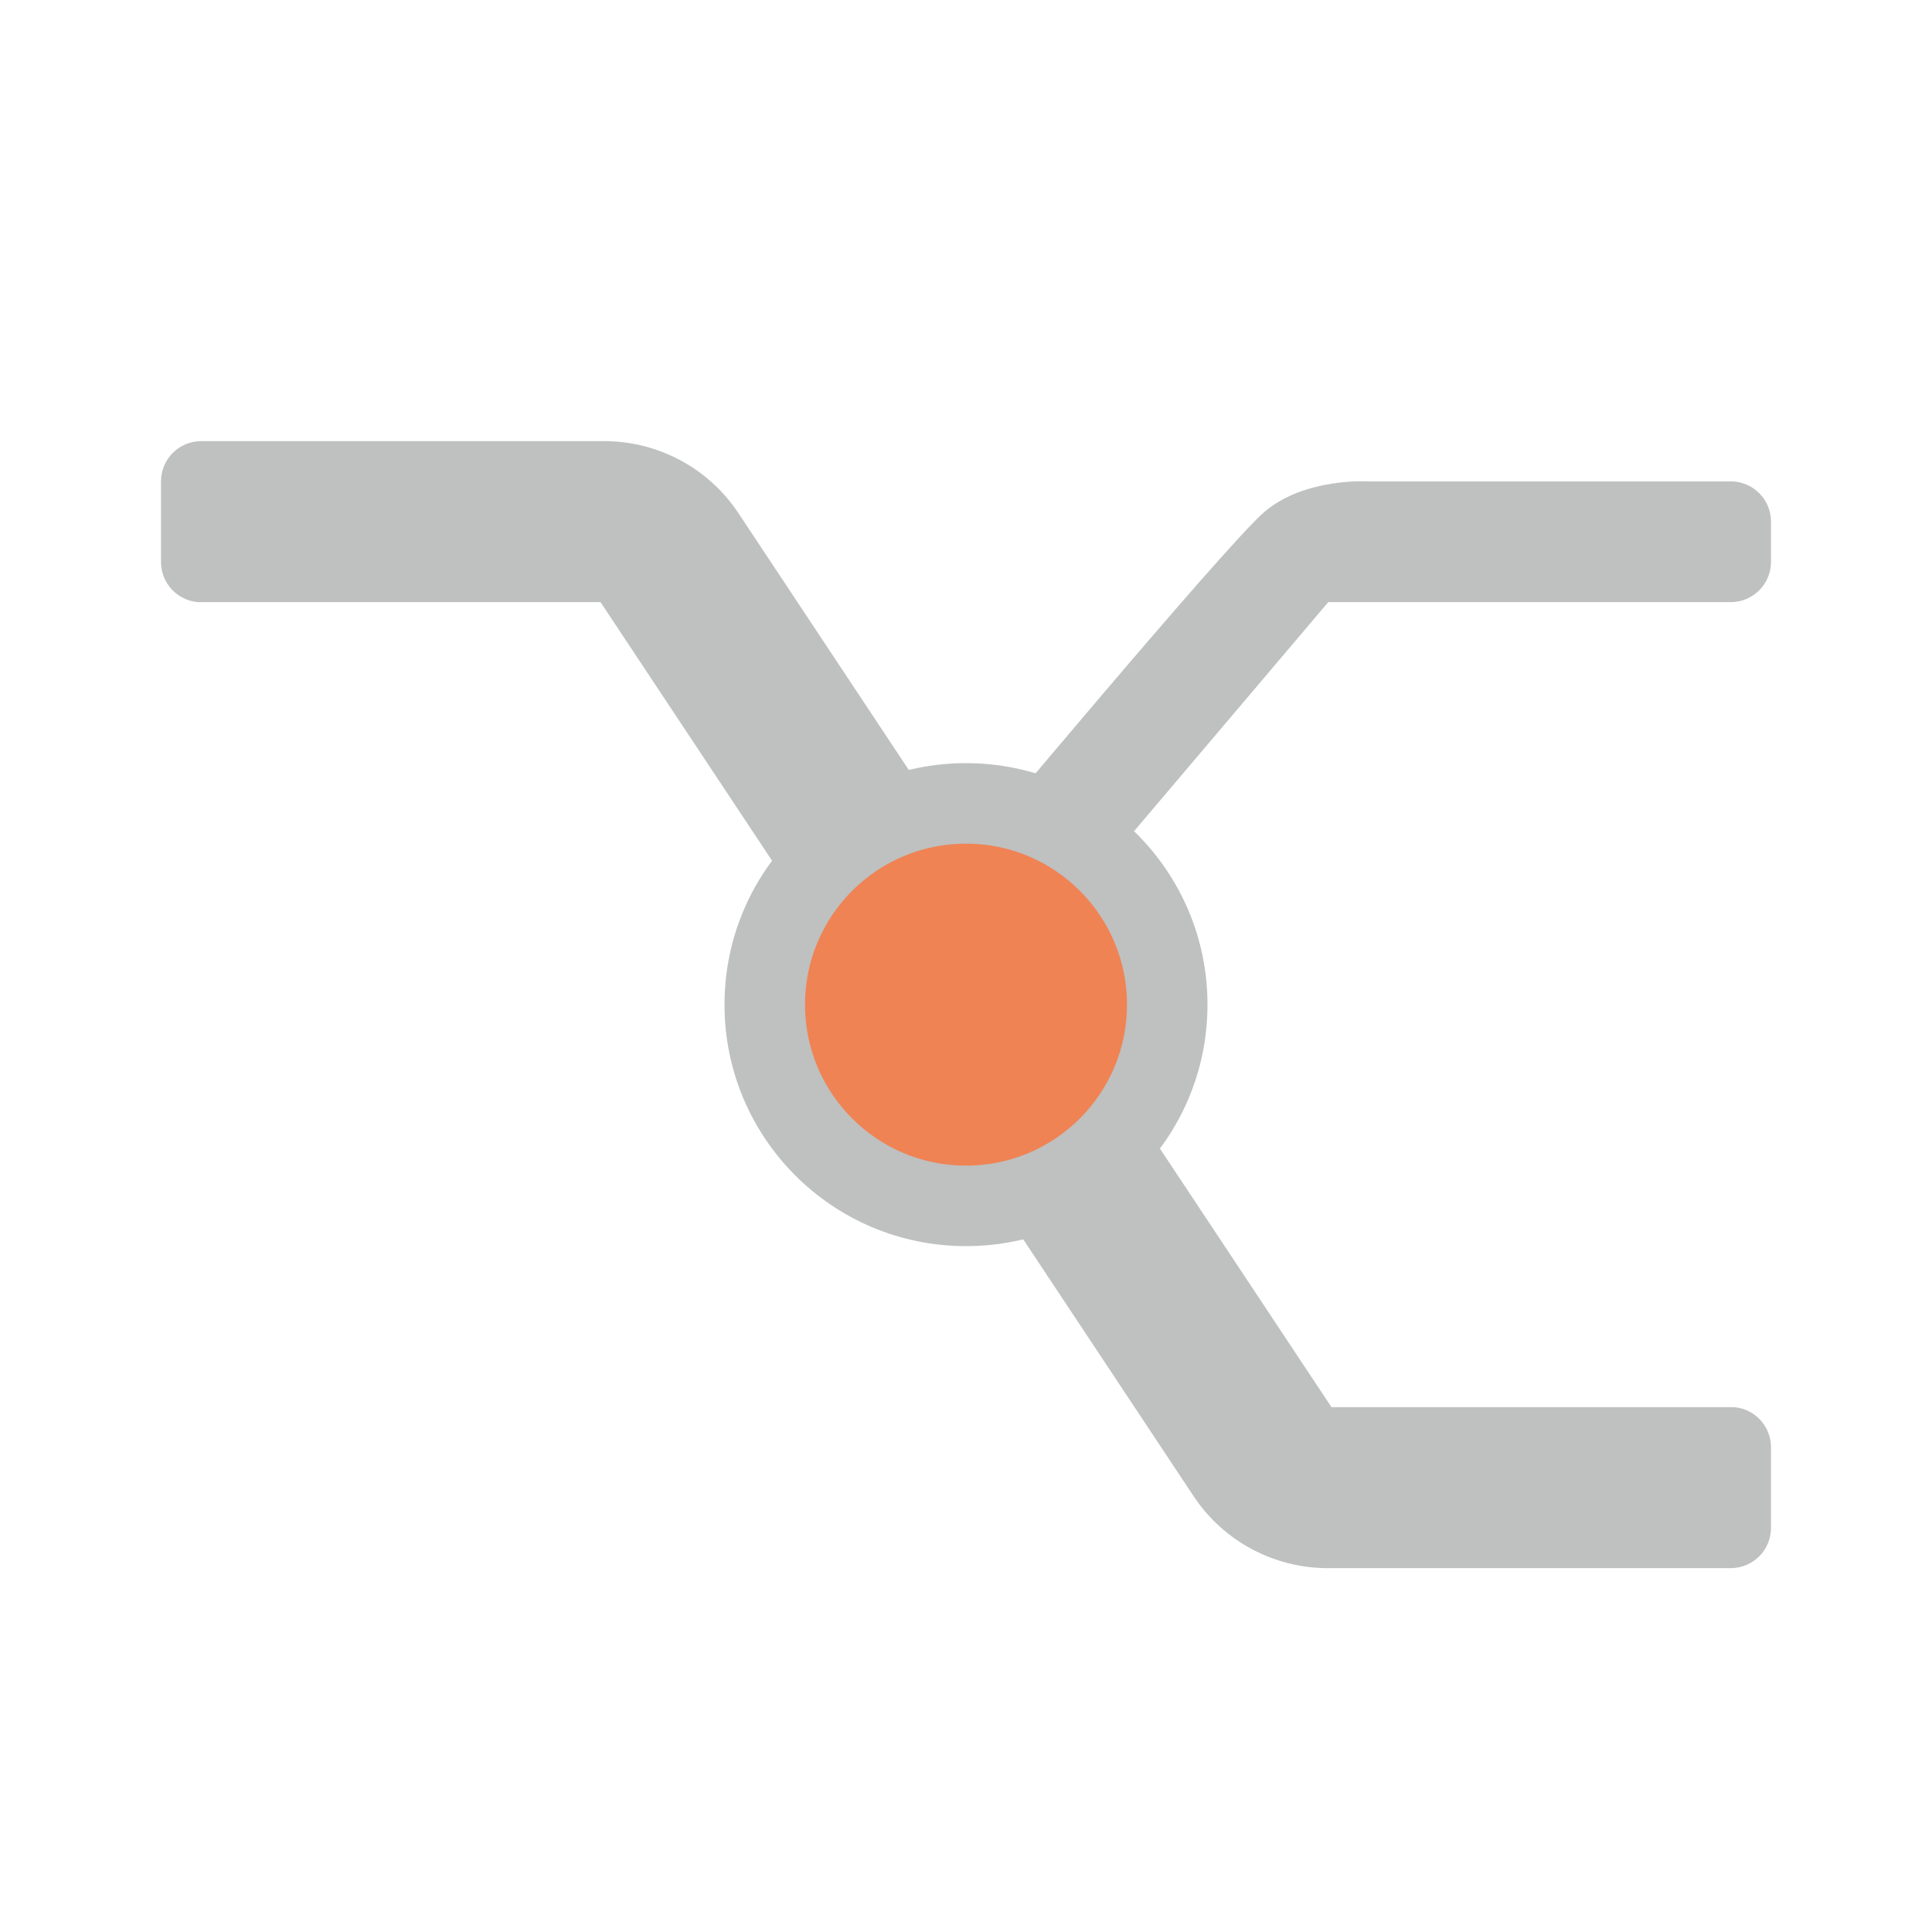 <svg width="200" height="200" viewBox="0 0 200 200" fill="none" xmlns="http://www.w3.org/2000/svg">
<g clip-path="url(#clip0_44_101)">
<g filter="url(#filter0_d_44_101)">
<path d="M183.333 145.833V154.166C183.333 156.468 181.468 158.333 179.167 158.333H137.5C131.911 158.351 126.685 155.566 123.583 150.917L62.167 58.333H20.5C18.33 58.159 16.66 56.344 16.667 54.166V45.833C16.667 43.532 18.532 41.666 20.833 41.666H62.5C68.089 41.649 73.315 44.434 76.417 49.083L106.673 94.694L137.833 141.667H179.5C181.67 141.841 183.34 143.656 183.333 145.833ZM179.167 45.833H141.667C141.667 45.833 134.97 45.407 130.786 49.083C126.602 52.759 100 84.634 100 84.634L106.673 94.694L137.5 58.333L179.167 58.333C181.468 58.333 183.333 56.468 183.333 54.166L183.333 50C183.333 47.699 181.468 45.833 179.167 45.833Z" fill="#BFC0C0"/>
</g>
<g filter="url(#filter1_d_44_101)">
<circle cx="100" cy="100" r="25" fill="#BFC0C0"/>
</g>
<g filter="url(#filter2_d_44_101)">
<circle cx="100" cy="100" r="16.667" fill="#EF8354"/>
</g>
</g>
<defs>
<filter id="filter0_d_44_101" x="12.667" y="41.666" width="174.667" height="124.667" filterUnits="userSpaceOnUse" color-interpolation-filters="sRGB">
<feFlood flood-opacity="0" result="BackgroundImageFix"/>
<feColorMatrix in="SourceAlpha" type="matrix" values="0 0 0 0 0 0 0 0 0 0 0 0 0 0 0 0 0 0 127 0" result="hardAlpha"/>
<feOffset dy="4"/>
<feGaussianBlur stdDeviation="2"/>
<feComposite in2="hardAlpha" operator="out"/>
<feColorMatrix type="matrix" values="0 0 0 0 0 0 0 0 0 0 0 0 0 0 0 0 0 0 0.25 0"/>
<feBlend mode="normal" in2="BackgroundImageFix" result="effect1_dropShadow_44_101"/>
<feBlend mode="normal" in="SourceGraphic" in2="effect1_dropShadow_44_101" result="shape"/>
</filter>
<filter id="filter1_d_44_101" x="71" y="75" width="58" height="58" filterUnits="userSpaceOnUse" color-interpolation-filters="sRGB">
<feFlood flood-opacity="0" result="BackgroundImageFix"/>
<feColorMatrix in="SourceAlpha" type="matrix" values="0 0 0 0 0 0 0 0 0 0 0 0 0 0 0 0 0 0 127 0" result="hardAlpha"/>
<feOffset dy="4"/>
<feGaussianBlur stdDeviation="2"/>
<feComposite in2="hardAlpha" operator="out"/>
<feColorMatrix type="matrix" values="0 0 0 0 0 0 0 0 0 0 0 0 0 0 0 0 0 0 0.25 0"/>
<feBlend mode="normal" in2="BackgroundImageFix" result="effect1_dropShadow_44_101"/>
<feBlend mode="normal" in="SourceGraphic" in2="effect1_dropShadow_44_101" result="shape"/>
</filter>
<filter id="filter2_d_44_101" x="79.333" y="83.334" width="41.333" height="41.334" filterUnits="userSpaceOnUse" color-interpolation-filters="sRGB">
<feFlood flood-opacity="0" result="BackgroundImageFix"/>
<feColorMatrix in="SourceAlpha" type="matrix" values="0 0 0 0 0 0 0 0 0 0 0 0 0 0 0 0 0 0 127 0" result="hardAlpha"/>
<feOffset dy="4"/>
<feGaussianBlur stdDeviation="2"/>
<feComposite in2="hardAlpha" operator="out"/>
<feColorMatrix type="matrix" values="0 0 0 0 0 0 0 0 0 0 0 0 0 0 0 0 0 0 0.25 0"/>
<feBlend mode="normal" in2="BackgroundImageFix" result="effect1_dropShadow_44_101"/>
<feBlend mode="normal" in="SourceGraphic" in2="effect1_dropShadow_44_101" result="shape"/>
</filter>
<clipPath id="clip0_44_101">
<rect width="200" height="200" rx="60" fill="white"/>
</clipPath>
</defs>
</svg>
